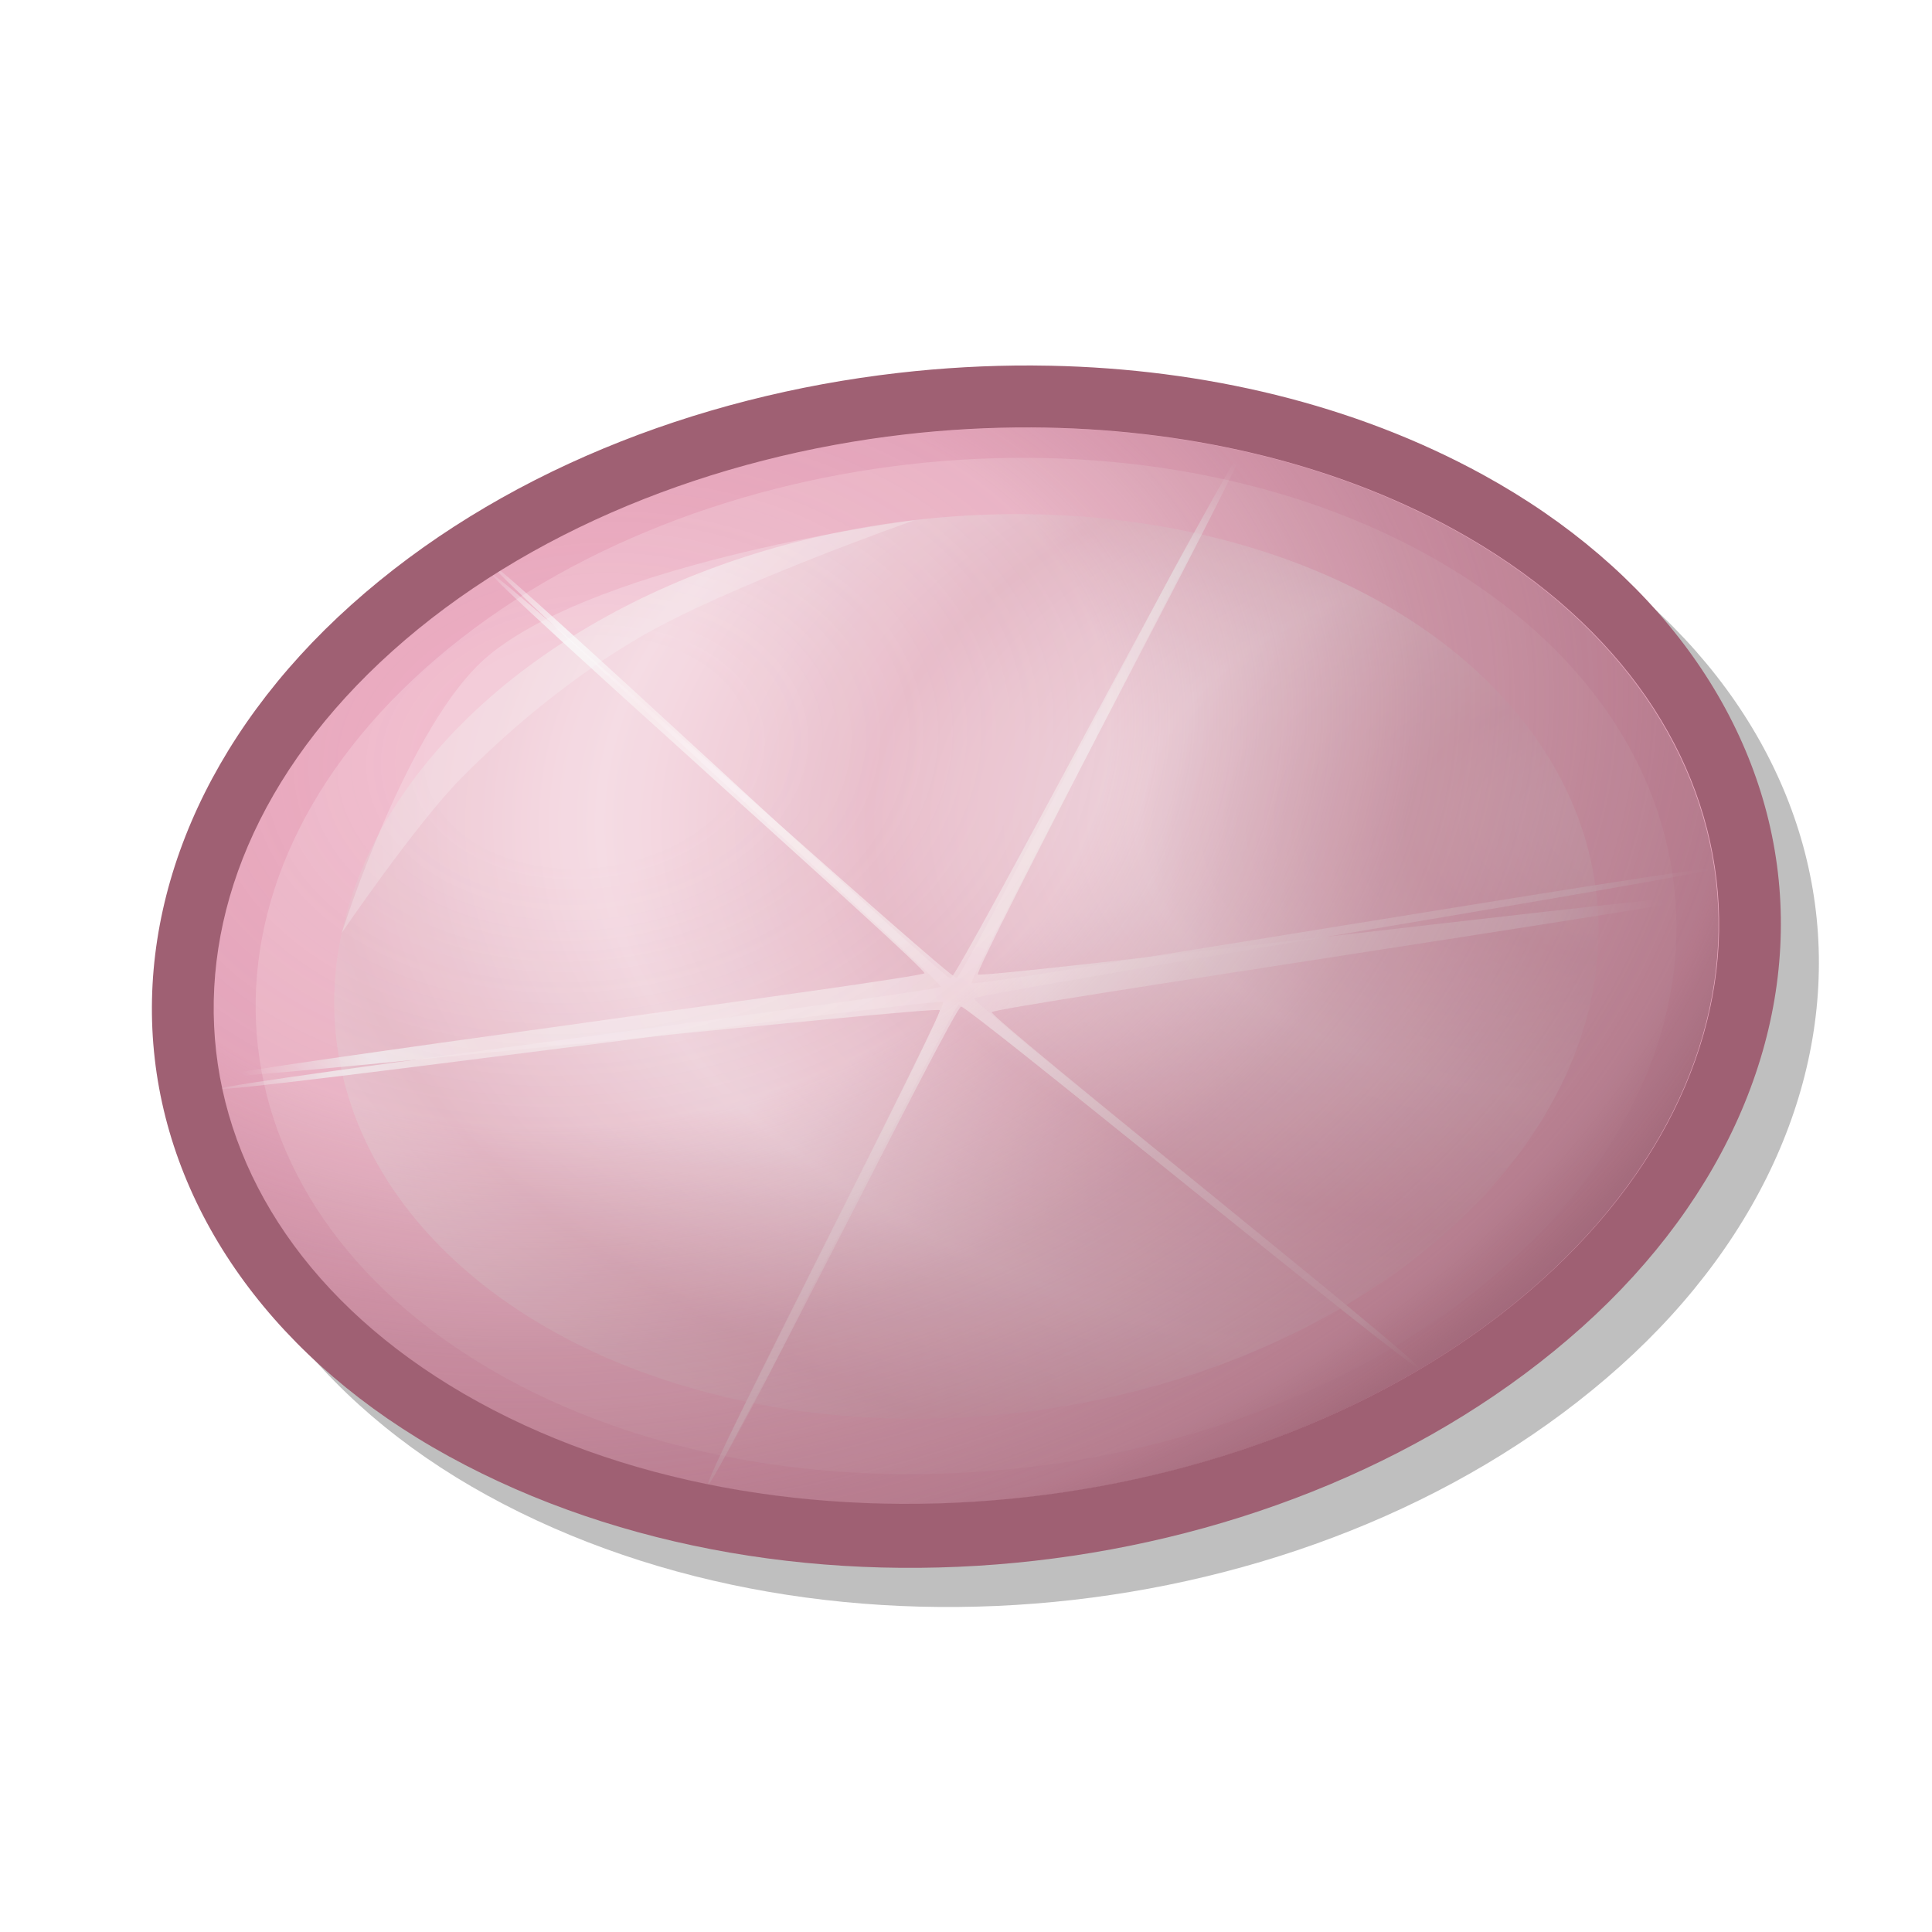 <svg height="500" viewBox="0 0 132.292 132.292" width="500" xmlns="http://www.w3.org/2000/svg" xmlns:xlink="http://www.w3.org/1999/xlink"><linearGradient id="a"><stop offset="0" stop-color="#ffe5ec"/><stop offset=".115" stop-color="#fff0f3"/><stop offset=".497" stop-color="#fff5f8"/><stop offset=".651" stop-color="#fff0f4"/><stop offset=".822" stop-color="#fff"/><stop offset="1" stop-color="#fff" stop-opacity="0"/></linearGradient><filter id="b" color-interpolation-filters="sRGB" height="1.106" width="1.083" x="-.042" y="-.053"><feGaussianBlur stdDeviation=".668"/></filter><radialGradient id="c" cx="86.055" cy="45.671" gradientTransform="matrix(1.392 -1.234 -1.619 -.9 -5.634 198.805)" gradientUnits="userSpaceOnUse" r="40.308"><stop offset="0" stop-color="#9f6073" stop-opacity="0"/><stop offset=".124" stop-color="#9f6073" stop-opacity="0"/><stop offset=".417" stop-color="#9f6073" stop-opacity=".1"/><stop offset=".667" stop-color="#9f6073" stop-opacity=".5"/><stop offset=".917" stop-color="#9f6073" stop-opacity=".75"/><stop offset="1" stop-color="#9f6073"/></radialGradient><filter id="d" color-interpolation-filters="sRGB" height="1.137" width="1.101" x="-.05" y="-.068"><feGaussianBlur stdDeviation="2.346"/></filter><radialGradient id="e" cx="33.979" cy="156.628" gradientTransform="matrix(.026 .316 -.422 .068 86.292 12.716)" gradientUnits="userSpaceOnUse" r="39.543" spreadMethod="reflect"><stop offset="0" stop-color="#fbdfe8"/><stop offset="1" stop-color="#f0c2d0"/></radialGradient><radialGradient id="f" cx="-156.633" cy="30.918" fx="-156.633" gradientTransform="matrix(-1.133 .016 -.016 -1.151 -333.605 69.058)" gradientUnits="userSpaceOnUse" r="48.705" xlink:href="#a"/><radialGradient id="g" cx="-156.633" cy="30.853" gradientTransform="matrix(-1.13 -.03 -.007 -.982 -333.415 56.571)" gradientUnits="userSpaceOnUse" r="48.935" xlink:href="#a"/><filter id="h" color-interpolation-filters="sRGB" height="1.013" width="1.015" x="-.008" y="-.007"><feGaussianBlur stdDeviation=".299"/></filter><filter id="i" color-interpolation-filters="sRGB" height="1.013" width="1.015" x="-.008" y="-.007"><feGaussianBlur stdDeviation=".299"/></filter><filter id="j" color-interpolation-filters="sRGB" height="1.107" width="1.107" x="-.054" y="-.054"><feGaussianBlur stdDeviation="1.769"/></filter><filter id="k" color-interpolation-filters="sRGB" height="1.103" width="1.074" x="-.037" y="-.051"><feGaussianBlur stdDeviation="1.492"/></filter><g><path d="m74.578 27.699c-3.486-.074-6.989.095-10.463.494-13.895 1.599-27.421 6.915-37.425 15.883-10.005 8.969-14.694 20.268-13.453 31.094 1.24 10.826 8.364 20.768 20.137 27.232 23.546 12.926 57.541 9.094 77.566-8.857 10.012-8.975 14.673-20.297 13.403-31.133-1.27-10.836-8.412-20.784-20.185-27.247-8.829-4.847-19.123-7.245-29.58-7.467z" filter="url(#d)" opacity=".5"/><g><g opacity=".9"><path d="m69.363 28.754c-12.353.188-24.777 3.368-35.346 9.856-7.228 4.483-13.684 10.662-17.251 18.488-4.185 8.739-3.378 19.597 2.229 27.53 4.756 7.008 12.129 11.846 19.942 14.845 11.677 4.414 24.588 5.056 36.803 2.78 11.048-2.094 21.821-6.685 30.239-14.255 5.783-5.199 10.398-12.04 11.783-19.792 1.274-6.748-.228-13.907-3.926-19.672-4.482-7.107-11.67-12.111-19.348-15.262-7.943-3.237-16.57-4.616-25.125-4.518z" fill="#f0aac2"/><path d="m97.604 37.916c20.458 11.231 23.047 33.03 5.662 48.614-17.385 15.584-48.171 19.061-68.628 7.83-20.458-11.231-22.949-32.976-5.564-48.56 8.693-7.792 20.711-12.571 33.113-13.998 12.402-1.427 25.189.499 35.418 6.114z" fill="#f6bccf" filter="url(#k)" opacity="1"/><circle cx="66.146" cy="39.543" fill="url(#e)" filter="url(#j)" opacity="1" r="39.543" transform="matrix(-1.091 .126 .089 .773 134.818 27.275)"/><path d="m-111.967 53.042c-.274.465-43.196-21.154-43.664-20.88s.076 49.884-.462 49.87c-.538-.013-.391-48.74-.861-48.999-.471-.259-46.222 25.245-46.485 24.775s44.166-27.182 44.166-27.724c-0-.542-43.394-24.424-43.135-24.896.258-.472 45.011 24.758 45.477 24.488s.296-55.25.834-55.243c.538.007.021 54.094.489 54.372.468.278 47.041-26.97 47.299-26.495.258.474-45.062 29.009-45.053 29.551.009.541 41.67 20.717 41.395 21.183z" fill="url(#g)" fill-rule="evenodd" filter="url(#i)" opacity=".9" stroke-width="1.226" transform="matrix(.881 .253 -.338 .658 213.788 87.141)"/><path d="m-112.426 56.271c-.277.476-43.066-24.437-43.54-24.16-.474.277.676 53.066.127 53.061-.549-.005-1.154-52.834-1.628-53.114s-45.345 26.263-45.618 25.786c-.272-.477 44.924-26.076 44.929-26.626.005-.55-47.623-28.48-47.353-28.958s47.575 27.787 48.051 27.508c.475-.279-3.138-54.913-2.589-54.911.549.003 3.612 54.689 4.09 54.964s40.217-26.737 40.488-26.258-40.056 26.901-40.055 27.452c.001.551 43.375 24.781 43.098 25.256z" fill="url(#f)" fill-rule="evenodd" filter="url(#h)" opacity=".9" stroke-width="1.226" transform="matrix(.148 .697 -.932 .11 117.587 173.792)"/><path d="m61.952 29.756c13.137-1.511 26.702.536 37.527 6.479 21.651 11.886 24.4 35.009 5.995 51.507-18.405 16.499-51.062 20.184-72.712 8.299-21.651-11.886-24.295-34.96-5.896-51.453 9.2-8.247 21.949-13.321 35.086-14.832z" fill="url(#c)" opacity="1"/><path d="m93.57 7.583c5.427 5.042 11.022 22.714 11.022 22.714s-5.341-8.73-8.508-12.321c-3.631-4.117-7.624-7.701-11.871-10.393-5.732-3.634-18.067-7.583-18.067-7.583s19.64.351 27.425 7.583z" fill="#fff" filter="url(#b)" opacity=".5" stroke-width=".23" transform="matrix(-1.091 .126 .089 .773 134.818 27.275)"/></g><path d="m72.562 29.089c-2.754-.011-5.516.145-8.258.46-12.533 1.44-24.734 6.228-33.758 14.305-9.025 8.077-13.254 18.253-12.135 28.004 1.119 9.75 7.544 18.705 18.164 24.526 21.239 11.642 51.902 8.19 69.965-7.977 9.031-8.083 13.235-18.28 12.09-28.039-1.145-9.759-7.587-18.718-18.207-24.539-7.964-4.365-17.25-6.525-26.682-6.725-.393-.008-.786-.013-1.18-.015zm-.021 3.821c9.283.043 18.42 2.083 26.048 6.265 19.529 10.705 22.009 31.53 5.408 46.389-16.602 14.859-46.058 18.179-65.587 7.474-19.529-10.704-21.914-31.486-5.318-46.34 8.298-7.427 19.798-11.997 31.648-13.358 2.592-.298 5.202-.442 7.802-.43z" fill="#9f6073" transform="matrix(1.109 0 0 1.11 -9.821 -7.262)"/></g></g></svg>
